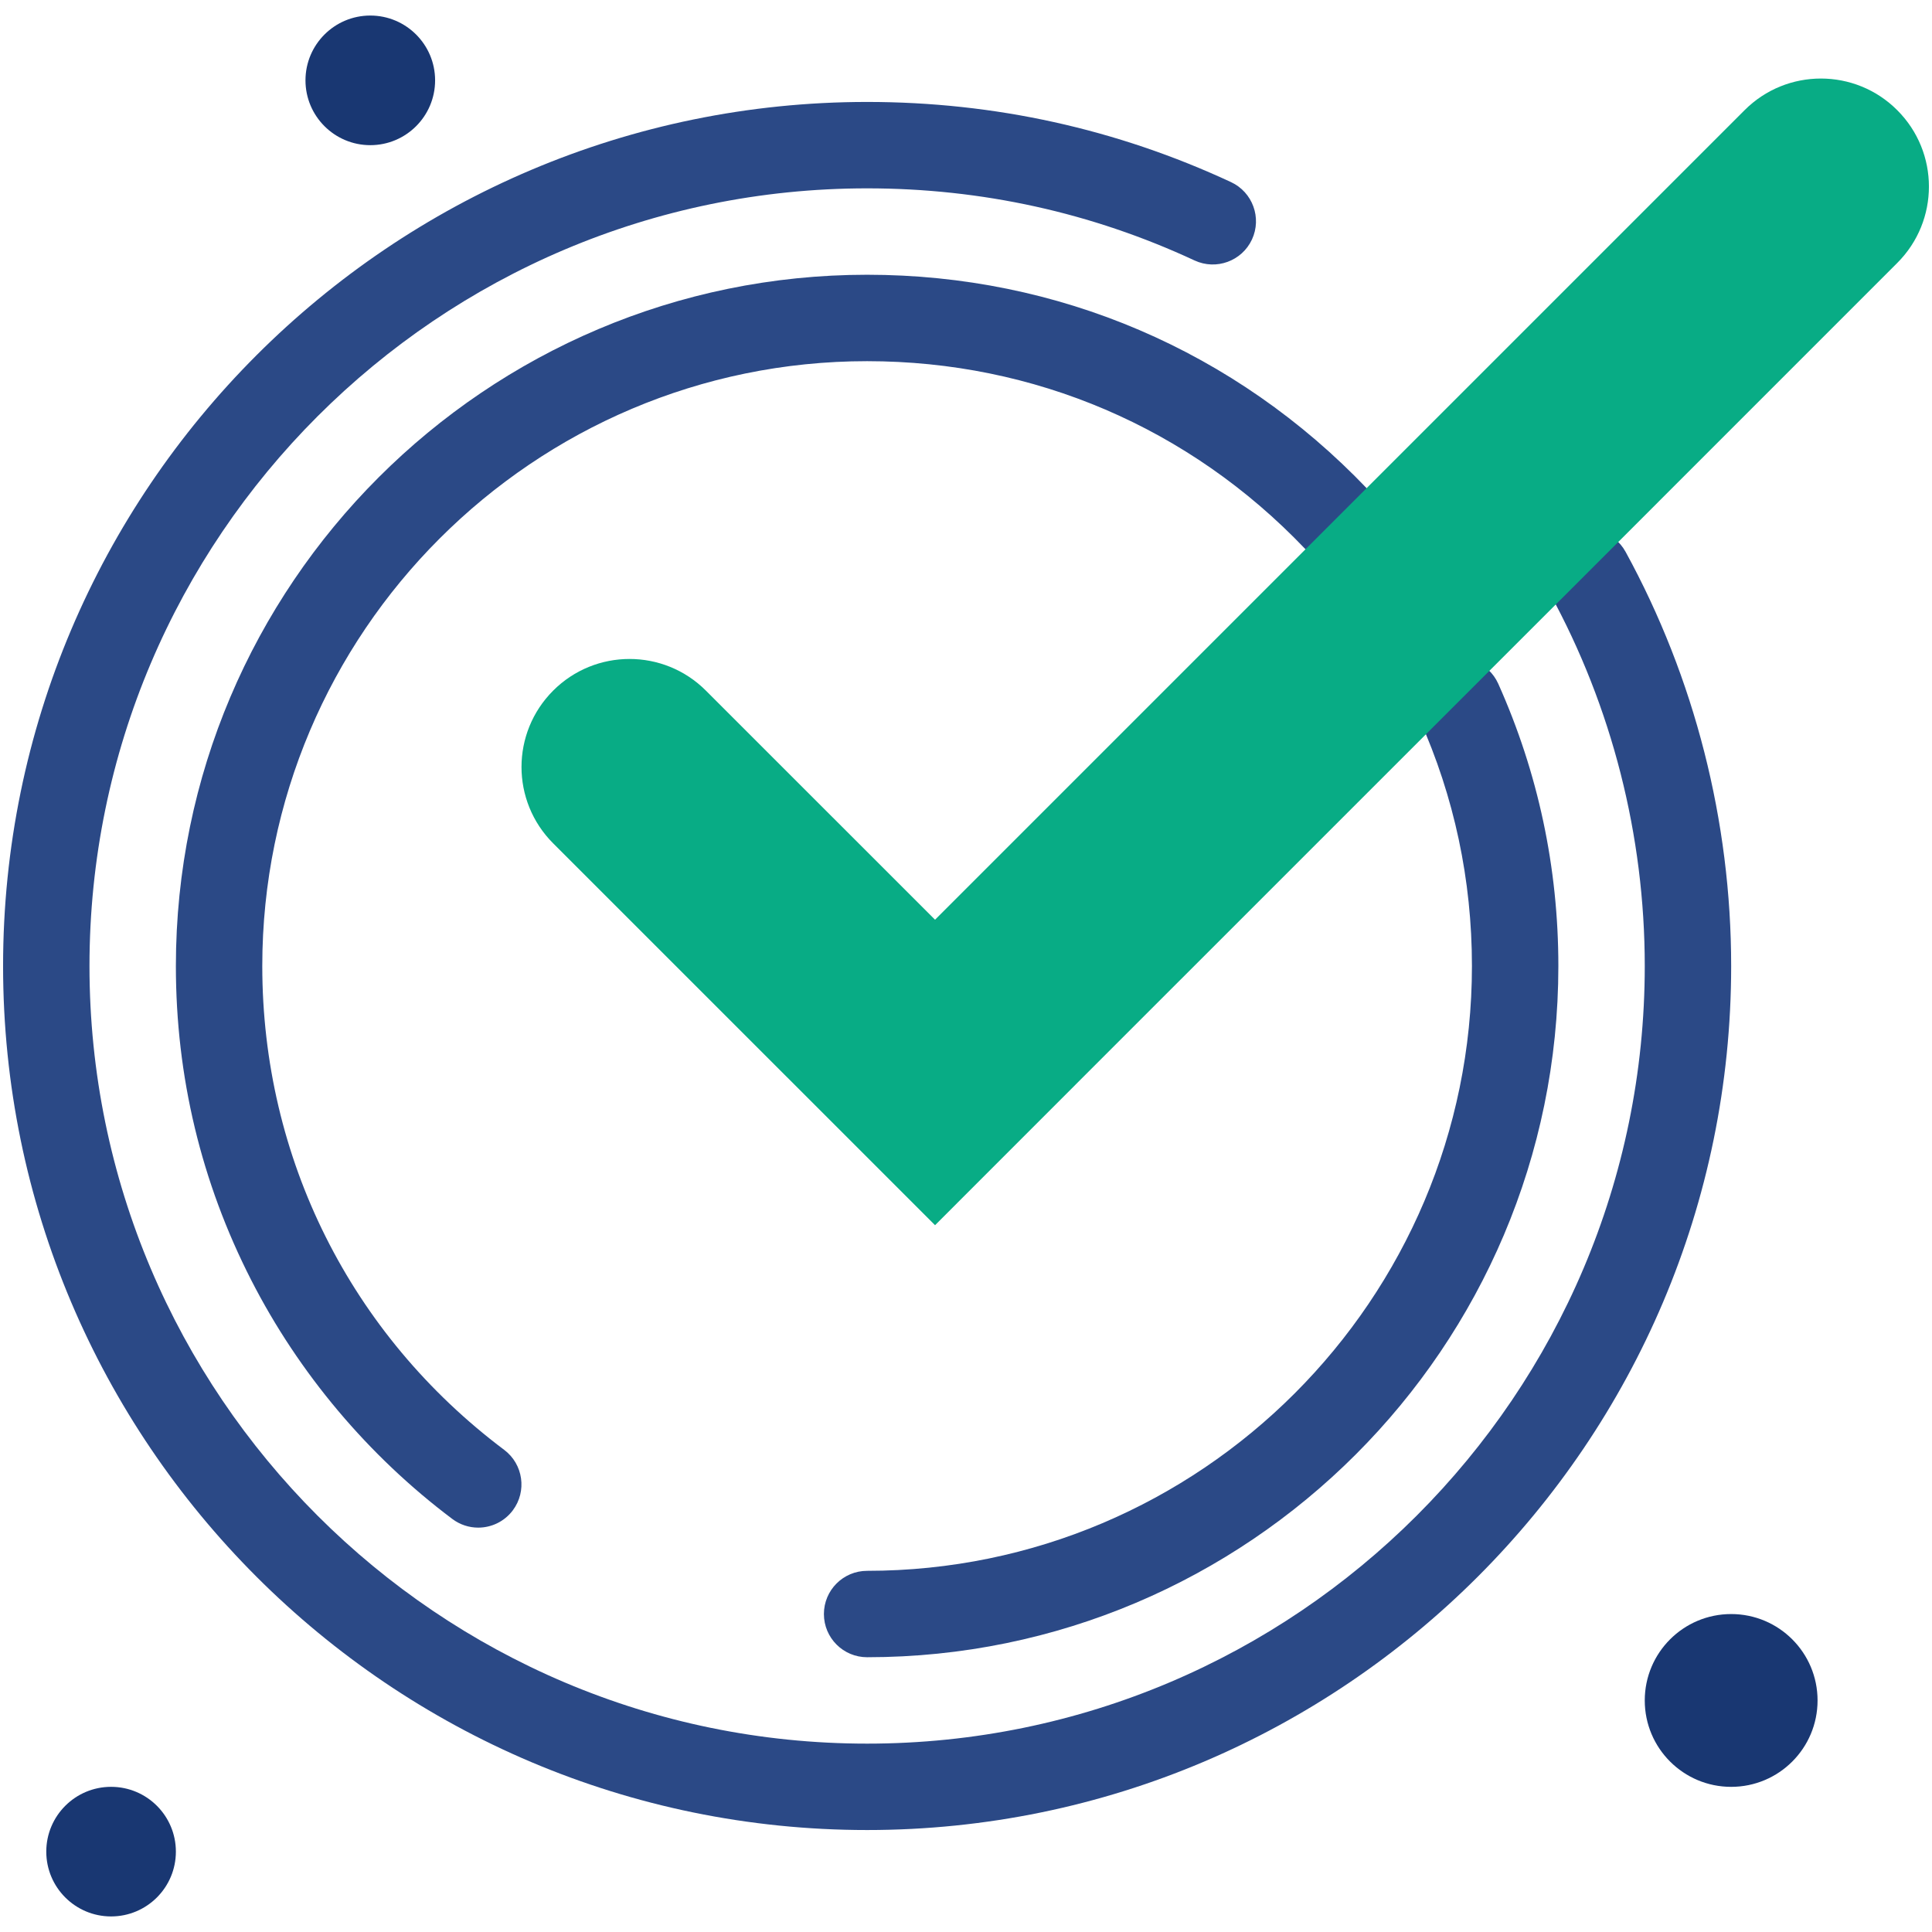 <svg width="86" height="86" viewBox="0 0 86 86" fill="none" xmlns="http://www.w3.org/2000/svg">
<path d="M38.598 81.461C17.391 81.461 0.137 64.207 0.137 43C0.137 21.792 17.391 4.538 38.598 4.538C44.255 4.538 49.705 5.738 54.796 8.106C55.759 8.554 56.176 9.698 55.729 10.661C55.281 11.623 54.137 12.041 53.174 11.594C48.595 9.464 43.691 8.384 38.598 8.384C19.511 8.384 3.983 23.913 3.983 43C3.983 62.087 19.511 77.615 38.598 77.615C57.685 77.615 73.214 62.087 73.214 43C73.214 37.199 71.752 31.462 68.986 26.409C68.477 25.478 68.819 24.309 69.75 23.799C70.681 23.289 71.85 23.631 72.36 24.563C75.435 30.18 77.06 36.556 77.06 43C77.06 64.207 59.806 81.461 38.598 81.461Z" fill="#2B4986"/>
<path d="M38.598 73.769C37.536 73.769 36.675 72.908 36.675 71.846C36.675 70.784 37.536 69.923 38.598 69.923C53.444 69.923 65.521 57.846 65.521 43C65.521 39.17 64.734 35.472 63.182 32.008C62.748 31.038 63.181 29.901 64.15 29.466C65.12 29.032 66.257 29.466 66.692 30.435C68.467 34.397 69.368 38.625 69.368 43C69.368 59.967 55.565 73.769 38.598 73.769Z" fill="#2B4986"/>
<path d="M21.287 68C20.885 68 20.48 67.874 20.134 67.614C16.397 64.807 13.301 61.129 11.181 56.978C8.957 52.624 7.829 47.921 7.829 43C7.829 26.034 21.632 12.23 38.598 12.23C47.089 12.23 54.996 15.615 60.862 21.76C61.596 22.529 61.567 23.746 60.799 24.479C60.031 25.212 58.814 25.184 58.08 24.416C52.947 19.038 46.028 16.077 38.598 16.077C23.753 16.077 11.675 28.154 11.675 43C11.675 51.547 15.6 59.398 22.444 64.539C23.293 65.177 23.464 66.383 22.826 67.232C22.448 67.735 21.871 68 21.287 68Z" fill="#2B4986"/>
<path d="M16.483 0.692C18.077 0.692 19.368 1.985 19.368 3.577C19.368 5.169 18.077 6.462 16.483 6.462C14.891 6.462 13.598 5.169 13.598 3.577C13.598 1.985 14.891 0.692 16.483 0.692Z" fill="#193772"/>
<path d="M4.944 79.538C6.539 79.538 7.829 80.83 7.829 82.423C7.829 84.015 6.539 85.307 4.944 85.307C3.352 85.307 2.06 84.015 2.06 82.423C2.06 80.83 3.352 79.538 4.944 79.538Z" fill="#193772"/>
<path d="M77.06 71.847C79.185 71.847 80.906 73.568 80.906 75.693C80.906 77.818 79.185 79.539 77.06 79.539C74.937 79.539 73.214 77.818 73.214 75.693C73.214 73.568 74.937 71.847 77.06 71.847Z" fill="#193772"/>
<path d="M84.454 4.906C86.333 6.783 86.333 9.827 84.454 11.704L70.674 25.486L64.937 31.221L48.419 47.738L41.622 54.538L34.822 47.738L24.623 37.54C23.685 36.602 23.214 35.371 23.214 34.142C23.214 32.911 23.685 31.681 24.623 30.742C26.5 28.863 29.545 28.863 31.422 30.742L41.622 40.94L77.656 4.906C78.594 3.965 79.825 3.496 81.054 3.496C82.285 3.496 83.516 3.965 84.454 4.906Z" fill="#08AC85"/>
</svg>
